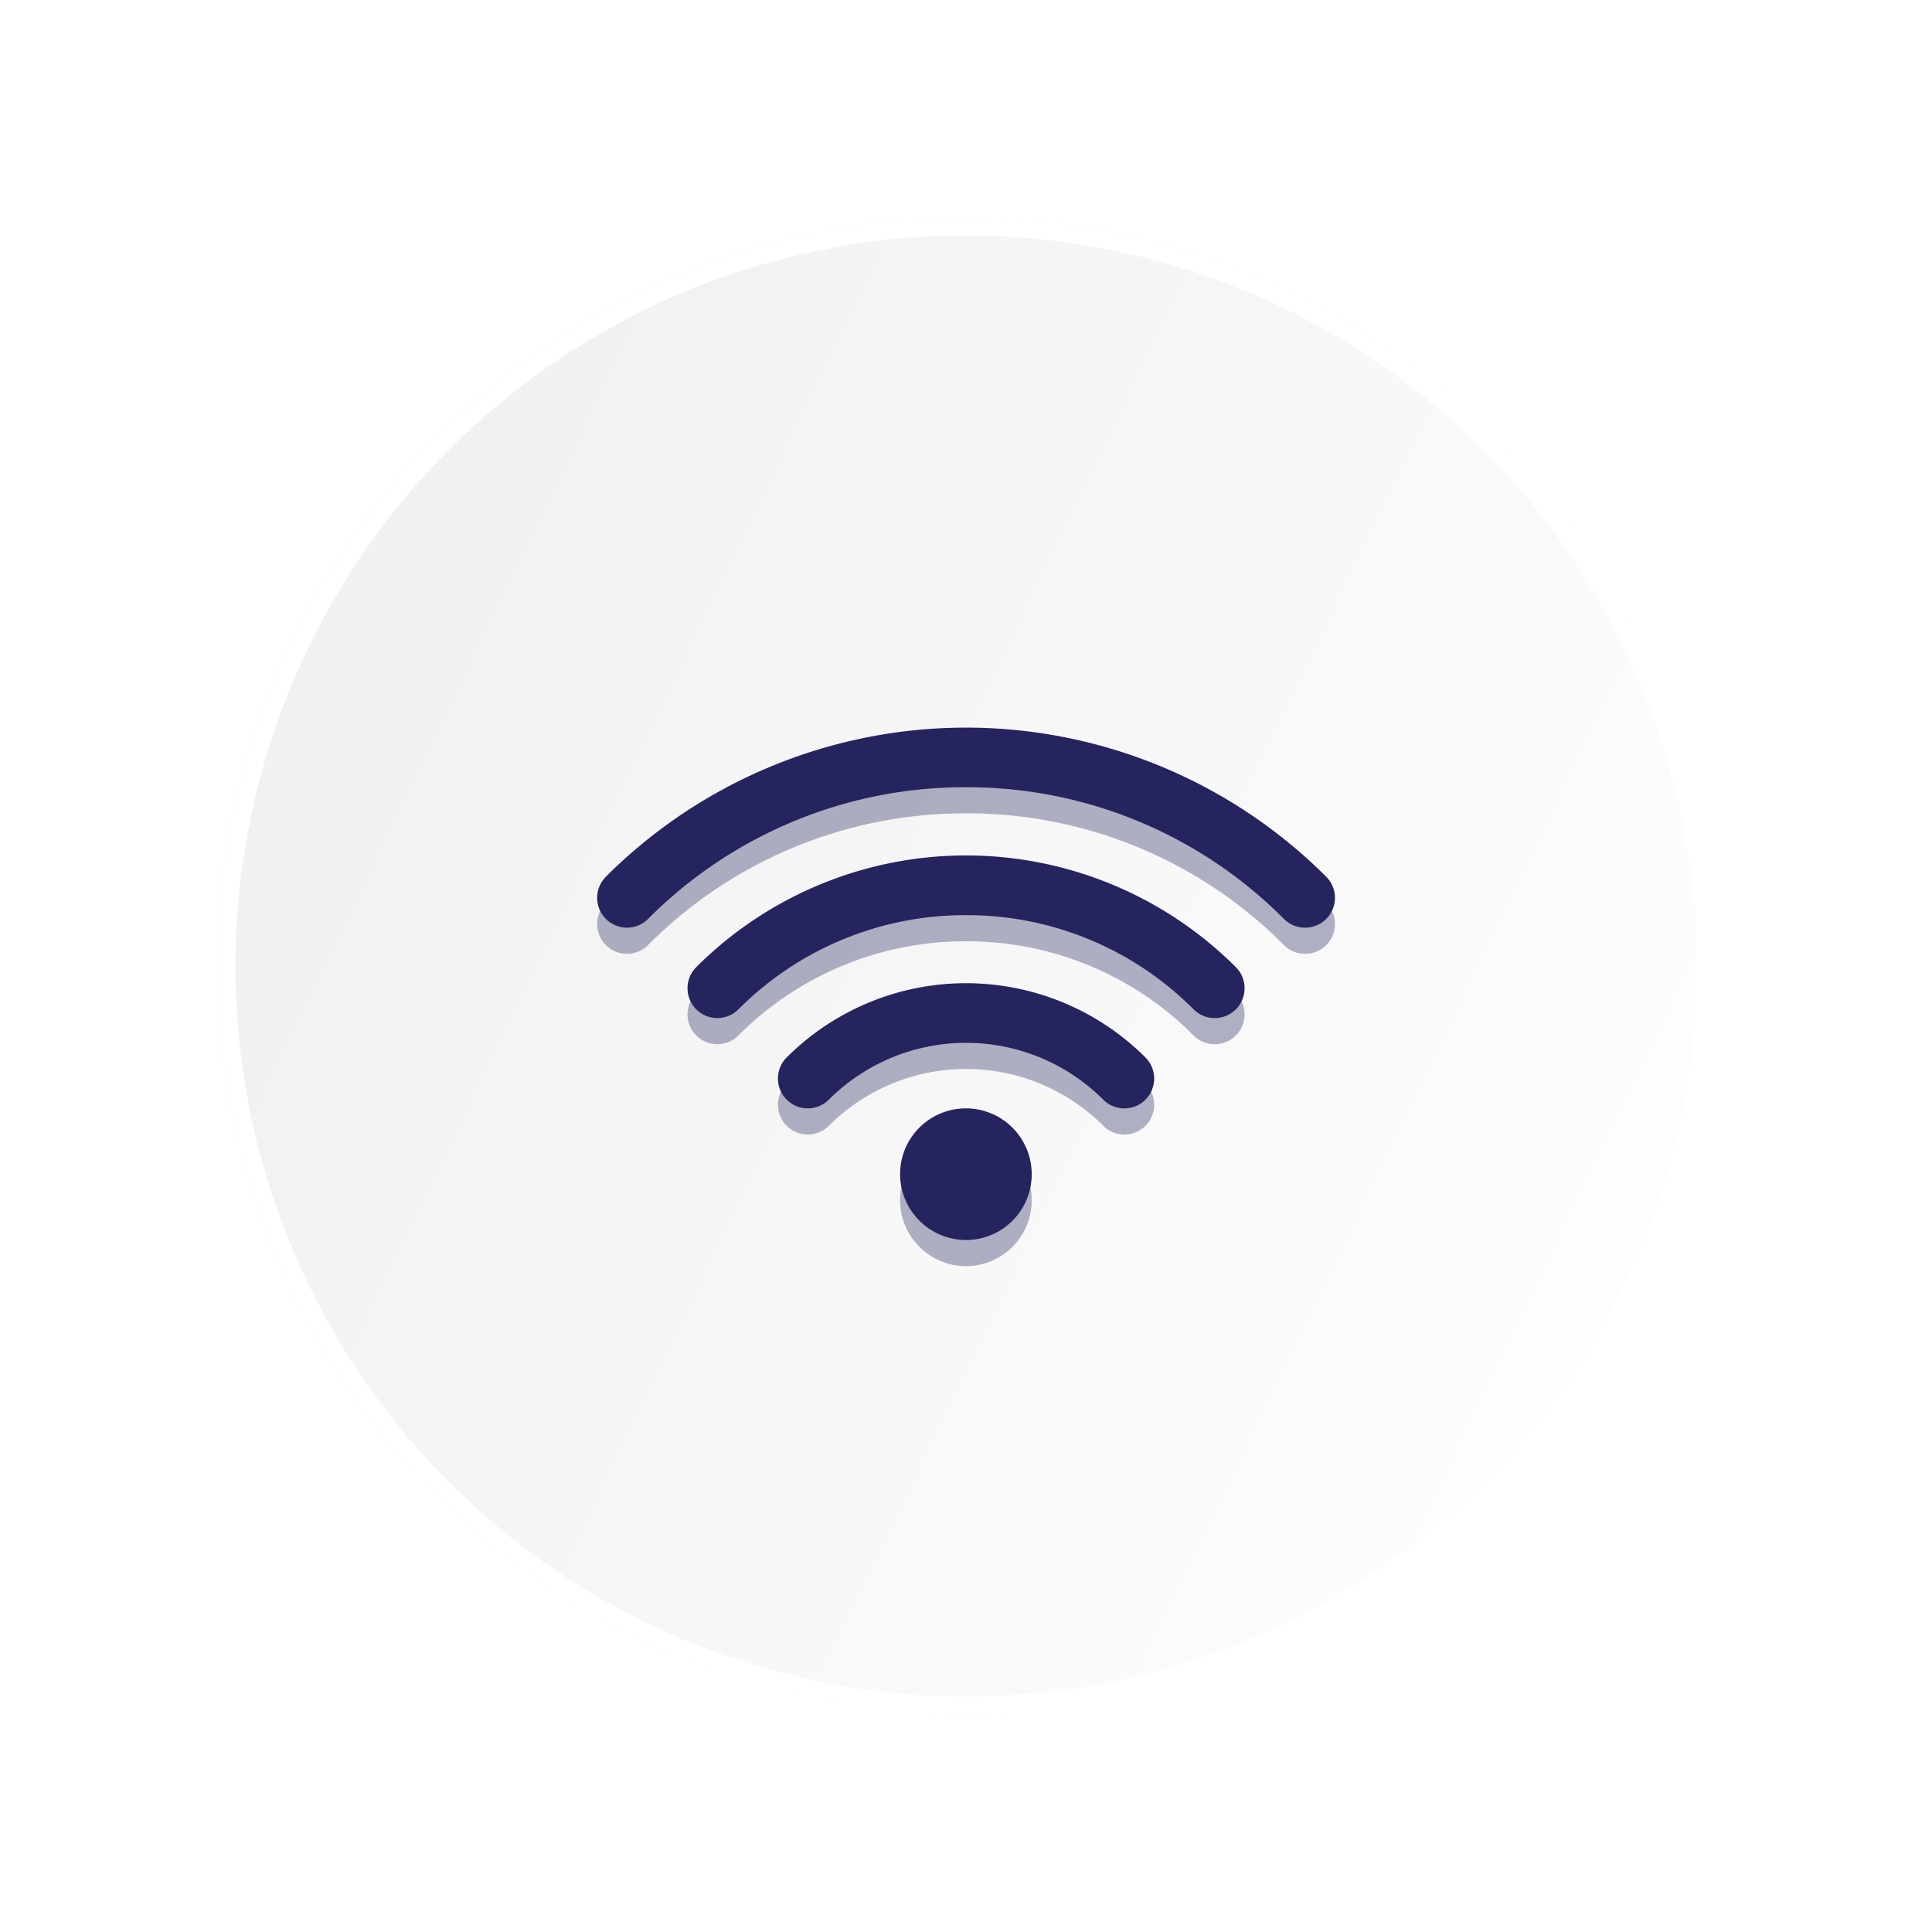 <svg xmlns="http://www.w3.org/2000/svg" xmlns:xlink="http://www.w3.org/1999/xlink" width="160" height="160" viewBox="0 0 160 160">
  <defs>
    <clipPath id="clip-path">
      <rect id="Rectangle_2266" data-name="Rectangle 2266" width="160" height="160" fill="#fff" stroke="#707070" stroke-width="1"/>
    </clipPath>
    <filter id="Ellipse_719" x="-7" y="-7" width="184" height="184" filterUnits="userSpaceOnUse">
      <feOffset dx="5" dy="5" input="SourceAlpha"/>
      <feGaussianBlur stdDeviation="5" result="blur"/>
      <feFlood flood-opacity="0.071"/>
      <feComposite operator="in" in2="blur"/>
      <feComposite in="SourceGraphic"/>
    </filter>
    <filter id="Ellipse_720" x="-2" y="-2" width="154" height="154" filterUnits="userSpaceOnUse">
      <feOffset dx="-5" dy="-5" input="SourceAlpha"/>
      <feGaussianBlur stdDeviation="5" result="blur-2"/>
      <feFlood flood-color="#fff" flood-opacity="0.071"/>
      <feComposite operator="in" in2="blur-2"/>
      <feComposite in="SourceGraphic"/>
    </filter>
    <linearGradient id="linear-gradient" x1="-0.254" y1="0.077" x2="0.946" y2="0.655" gradientUnits="objectBoundingBox">
      <stop offset="0" stop-color="#e7e7e7"/>
      <stop offset="1" stop-color="#fcfcfc"/>
    </linearGradient>
  </defs>
  <g id="Mask_Group_43" data-name="Mask Group 43" clip-path="url(#clip-path)">
    <g transform="matrix(1, 0, 0, 1, 0, 0)" filter="url(#Ellipse_719)">
      <circle id="Ellipse_719-2" data-name="Ellipse 719" cx="62" cy="62" r="62" transform="translate(18 18)" fill="#fff"/>
    </g>
    <g transform="matrix(1, 0, 0, 1, 0, 0)" filter="url(#Ellipse_720)">
      <circle id="Ellipse_720-2" data-name="Ellipse 720" cx="62" cy="62" r="62" transform="translate(18 18)" fill="#fff"/>
    </g>
    <g id="Ellipse_721" data-name="Ellipse 721" transform="translate(18 18)" stroke="#fff" stroke-width="1.5" opacity="0.8" fill="url(#linear-gradient)">
      <circle cx="62" cy="62" r="62" stroke="none"/>
      <circle cx="62" cy="62" r="61.25" fill="none"/>
    </g>
    <g id="Group_6229" data-name="Group 6229" transform="translate(-2.312 2)">
      <g id="Group_6228" data-name="Group 6228" transform="translate(51.762 60.422)" opacity="0.35">
        <path id="Path_7882" data-name="Path 7882" d="M-4684.462-1185.945a36.978,36.978,0,0,1,26.328,10.907,2.472,2.472,0,0,0,3.5,0,2.469,2.469,0,0,0,0-3.495,42.2,42.2,0,0,0-59.655,0,2.477,2.477,0,0,0,0,3.495,2.471,2.471,0,0,0,3.495,0A36.994,36.994,0,0,1-4684.462-1185.945Z" transform="translate(4715.015 1190.881)" fill="#25245e"/>
        <path id="Path_7883" data-name="Path 7883" d="M-4683.352-1173.778a26.466,26.466,0,0,1,18.844,7.8,2.475,2.475,0,0,0,3.5,0,2.473,2.473,0,0,0,0-3.494,31.612,31.612,0,0,0-44.688,0,2.472,2.472,0,0,0,0,3.494,2.469,2.469,0,0,0,3.493,0A26.5,26.5,0,0,1-4683.352-1173.778Z" transform="translate(4713.906 1189.309)" fill="#25245e"/>
        <path id="Path_7884" data-name="Path 7884" d="M-4667.386-1156.93a2.469,2.469,0,0,0,0-3.494h0a21.018,21.018,0,0,0-29.709,0,2.469,2.469,0,0,0,0,3.494,2.471,2.471,0,0,0,3.493,0h0a16.072,16.072,0,0,1,22.721,0,2.473,2.473,0,0,0,3.5,0Z" transform="translate(4712.795 1187.739)" fill="#25245e"/>
        <path id="Path_7885" data-name="Path 7885" d="M-4675.3-1149.217a5.448,5.448,0,0,1-5.451,5.452,5.473,5.473,0,0,1-5.45-5.452,5.448,5.448,0,0,1,5.45-5.451A5.448,5.448,0,0,1-4675.3-1149.217Z" transform="translate(4711.292 1186.201)" fill="#25245e"/>
      </g>
      <g id="Group_6227" data-name="Group 6227" transform="translate(51.762 58.258)">
        <g id="Path_5711" data-name="Path 5711" transform="translate(0 0)">
          <path id="Path_7882-2" data-name="Path 7882" d="M-4684.462-1185.945a36.978,36.978,0,0,1,26.328,10.907,2.472,2.472,0,0,0,3.5,0,2.469,2.469,0,0,0,0-3.495,42.2,42.2,0,0,0-59.655,0,2.477,2.477,0,0,0,0,3.495,2.471,2.471,0,0,0,3.495,0A36.994,36.994,0,0,1-4684.462-1185.945Z" transform="translate(4715.015 1190.881)" fill="#25245e"/>
        </g>
        <g id="Path_5712" data-name="Path 5712" transform="translate(7.484 10.59)">
          <path id="Path_7883-2" data-name="Path 7883" d="M-4683.352-1173.778a26.466,26.466,0,0,1,18.844,7.8,2.475,2.475,0,0,0,3.5,0,2.473,2.473,0,0,0,0-3.494,31.612,31.612,0,0,0-44.688,0,2.472,2.472,0,0,0,0,3.494,2.469,2.469,0,0,0,3.493,0A26.5,26.5,0,0,1-4683.352-1173.778Z" transform="translate(4706.422 1178.719)" fill="#25245e"/>
        </g>
        <g id="Path_5713" data-name="Path 5713" transform="translate(14.976 21.166)">
          <path id="Path_7884-2" data-name="Path 7884" d="M-4667.386-1156.93a2.469,2.469,0,0,0,0-3.494h0a21.018,21.018,0,0,0-29.709,0,2.469,2.469,0,0,0,0,3.494,2.471,2.471,0,0,0,3.493,0h0a16.072,16.072,0,0,1,22.721,0,2.473,2.473,0,0,0,3.5,0Z" transform="translate(4697.819 1166.573)" fill="#25245e"/>
        </g>
        <g id="Path_5714" data-name="Path 5714" transform="translate(25.09 31.533)">
          <path id="Path_7885-2" data-name="Path 7885" d="M-4675.3-1149.217a5.448,5.448,0,0,1-5.451,5.452,5.473,5.473,0,0,1-5.45-5.452,5.448,5.448,0,0,1,5.45-5.451A5.448,5.448,0,0,1-4675.3-1149.217Z" transform="translate(4686.202 1154.668)" fill="#25245e"/>
        </g>
      </g>
    </g>
  </g>
</svg>
